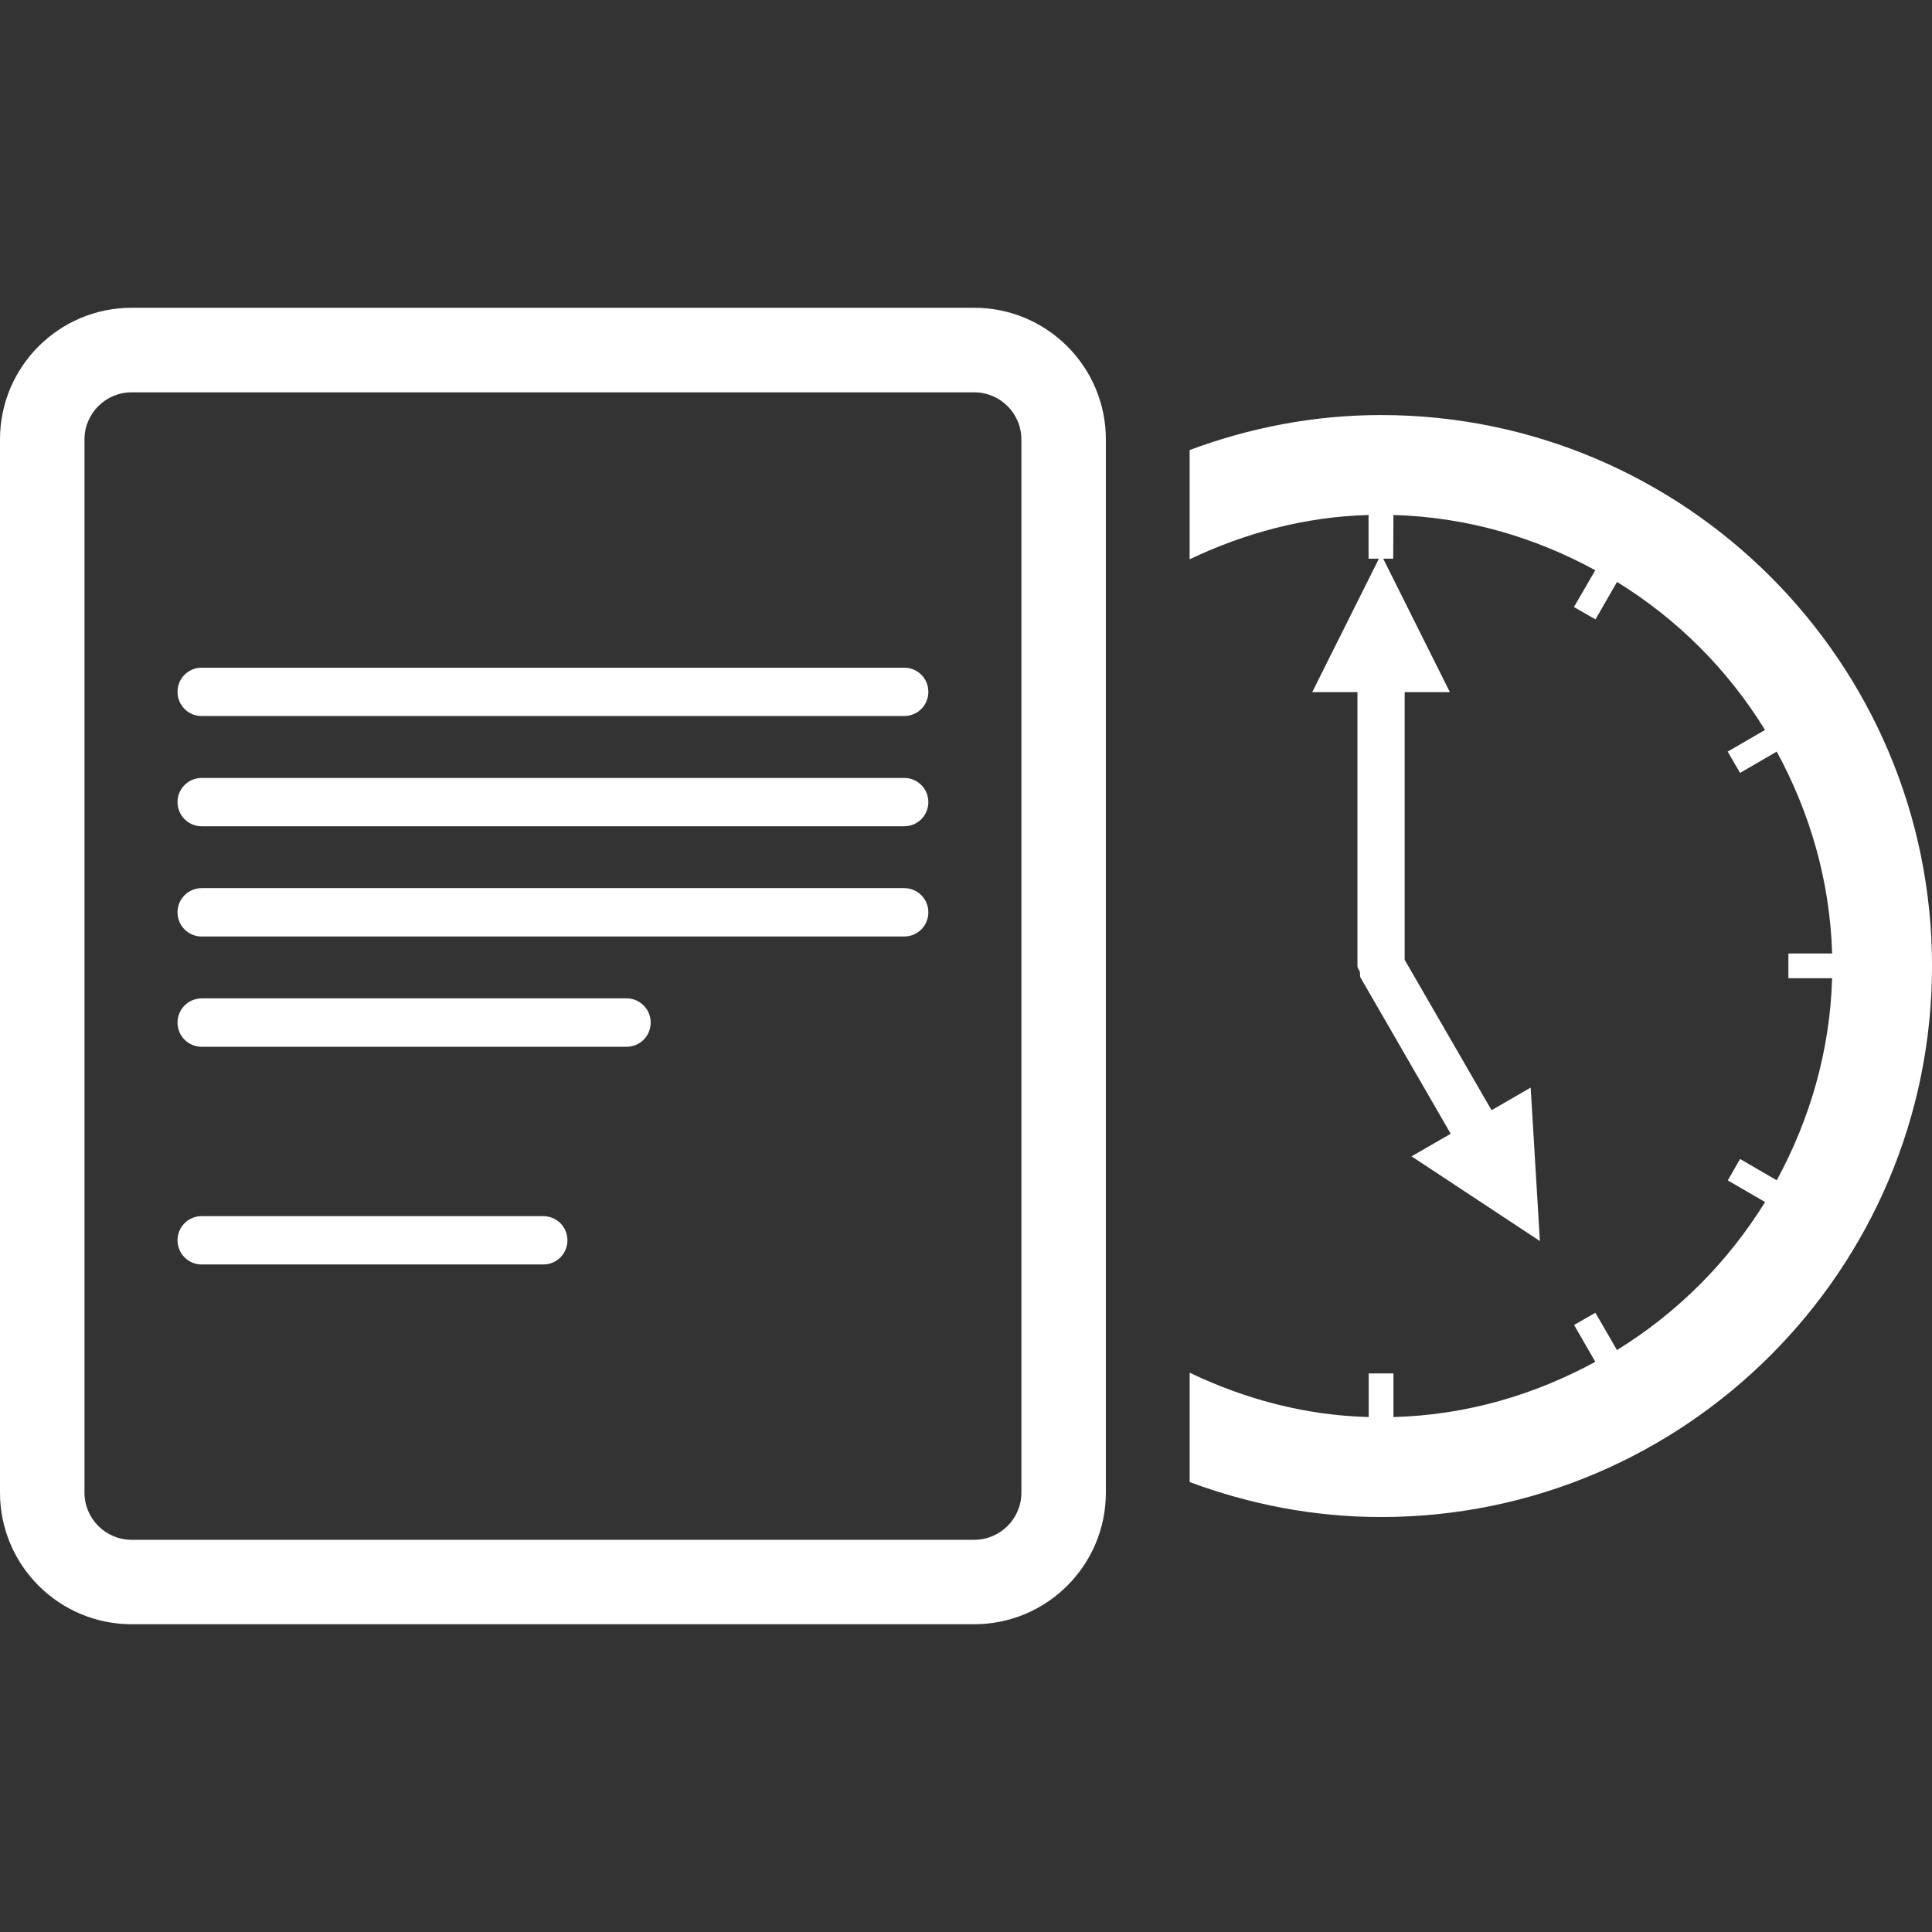 <?xml version="1.0" encoding="iso-8859-1"?>
<!-- Generator: Adobe Illustrator 16.0.0, SVG Export Plug-In . SVG Version: 6.00 Build 0)  -->
<!DOCTYPE svg PUBLIC "-//W3C//DTD SVG 1.1//EN" "http://www.w3.org/Graphics/SVG/1.1/DTD/svg11.dtd">
<svg xmlns="http://www.w3.org/2000/svg" xmlns:xlink="http://www.w3.org/1999/xlink" version="1.1" id="Capa_1" x="0px" y="0px" width="512px" height="512px" viewBox="0 0 213.888 213.888" style="enable-background:new 0 0 213.888 213.888;" xml:space="preserve">
<rect x="0" y="0" width="213.888" height="213.888" fill="#333333" stroke="none"/>
<g>
	<g>
		<path d="M152.886,45.949c-7.453,0-14.577,1.41-21.184,3.873v12.096c6.059-2.886,12.695-4.707,19.808-4.905v4.838h1.145    l-7.38,14.77h5.006v30.339c0,0.244,0.2,0.408,0.268,0.633c0.049,0.22-0.043,0.451,0.085,0.658l9.969,17.263l-4.33,2.503    l14.206,9.377l-1.022-16.988l-4.33,2.502l-9.62-16.653V76.621h5.005l-7.38-14.77h1.108l0.024-4.838    c8.086,0.222,15.643,2.46,22.347,6.116l-2.362,4.077l2.387,1.364l2.381-4.144c6.68,4.113,12.27,9.7,16.386,16.386l-4.135,2.398    l1.37,2.357l4.062-2.357c3.654,6.717,5.889,14.261,6.132,22.348h-4.841v2.74h4.841c-0.243,8.104-2.478,15.655-6.132,22.371    l-4.062-2.362l-1.357,2.375l4.128,2.393c-4.128,6.68-9.724,12.27-16.397,16.386l-2.387-4.128l-2.363,1.352l2.351,4.08    c-6.716,3.653-14.248,5.9-22.347,6.113v-4.829h-2.74v4.829c-7.112-0.188-13.768-2.01-19.82-4.908v12.105    c6.606,2.46,13.73,3.873,21.184,3.873c33.631,0,61.002-27.365,61.002-61.014C213.888,73.311,186.517,45.949,152.886,45.949z" fill="#FFFFFF"/>
		<path d="M107.851,34.072H14.578C6.534,34.072,0,40.6,0,48.644v116.601c0,8.044,6.534,14.571,14.578,14.571h93.273    c8.05,0,14.577-6.527,14.577-14.571V48.644C122.428,40.606,115.901,34.072,107.851,34.072z M113.076,165.25    c0,2.881-2.344,5.219-5.225,5.219H14.578c-2.88,0-5.225-2.338-5.225-5.219V48.65c0-2.88,2.344-5.219,5.225-5.219h93.273    c2.88,0,5.225,2.338,5.225,5.219V165.25z" fill="#FFFFFF"/>
		<path d="M100.1,73.917H22.329c-1.48,0-2.676,1.185-2.676,2.673c0,1.492,1.19,2.682,2.676,2.682H100.1    c1.486,0,2.676-1.19,2.676-2.682C102.776,75.101,101.585,73.917,100.1,73.917z" fill="#FFFFFF"/>
		<path d="M100.1,86.125H22.329c-1.48,0-2.676,1.19-2.676,2.673c0,1.48,1.19,2.677,2.676,2.677H100.1    c1.486,0,2.676-1.19,2.676-2.677C102.776,87.316,101.585,86.125,100.1,86.125z" fill="#FFFFFF"/>
		<path d="M100.1,98.322H22.329c-1.48,0-2.676,1.197-2.676,2.68c0,1.485,1.19,2.676,2.676,2.676H100.1    c1.486,0,2.676-1.19,2.676-2.676C102.776,99.519,101.585,98.322,100.1,98.322z" fill="#FFFFFF"/>
		<path d="M69.368,110.528H22.329c-1.48,0-2.676,1.199-2.676,2.68c0,1.485,1.19,2.679,2.676,2.679h47.033    c1.482,0,2.673-1.182,2.673-2.679C72.041,111.727,70.844,110.528,69.368,110.528z" fill="#FFFFFF"/>
		<path d="M60.146,134.635H22.329c-1.48,0-2.676,1.187-2.676,2.673c0,1.485,1.19,2.679,2.676,2.679h37.817    c1.482,0,2.673-1.188,2.673-2.679C62.819,135.822,61.628,134.635,60.146,134.635z" fill="#FFFFFF"/>
	</g>
</g>
<g>
</g>
<g>
</g>
<g>
</g>
<g>
</g>
<g>
</g>
<g>
</g>
<g>
</g>
<g>
</g>
<g>
</g>
<g>
</g>
<g>
</g>
<g>
</g>
<g>
</g>
<g>
</g>
<g>
</g>
</svg>
